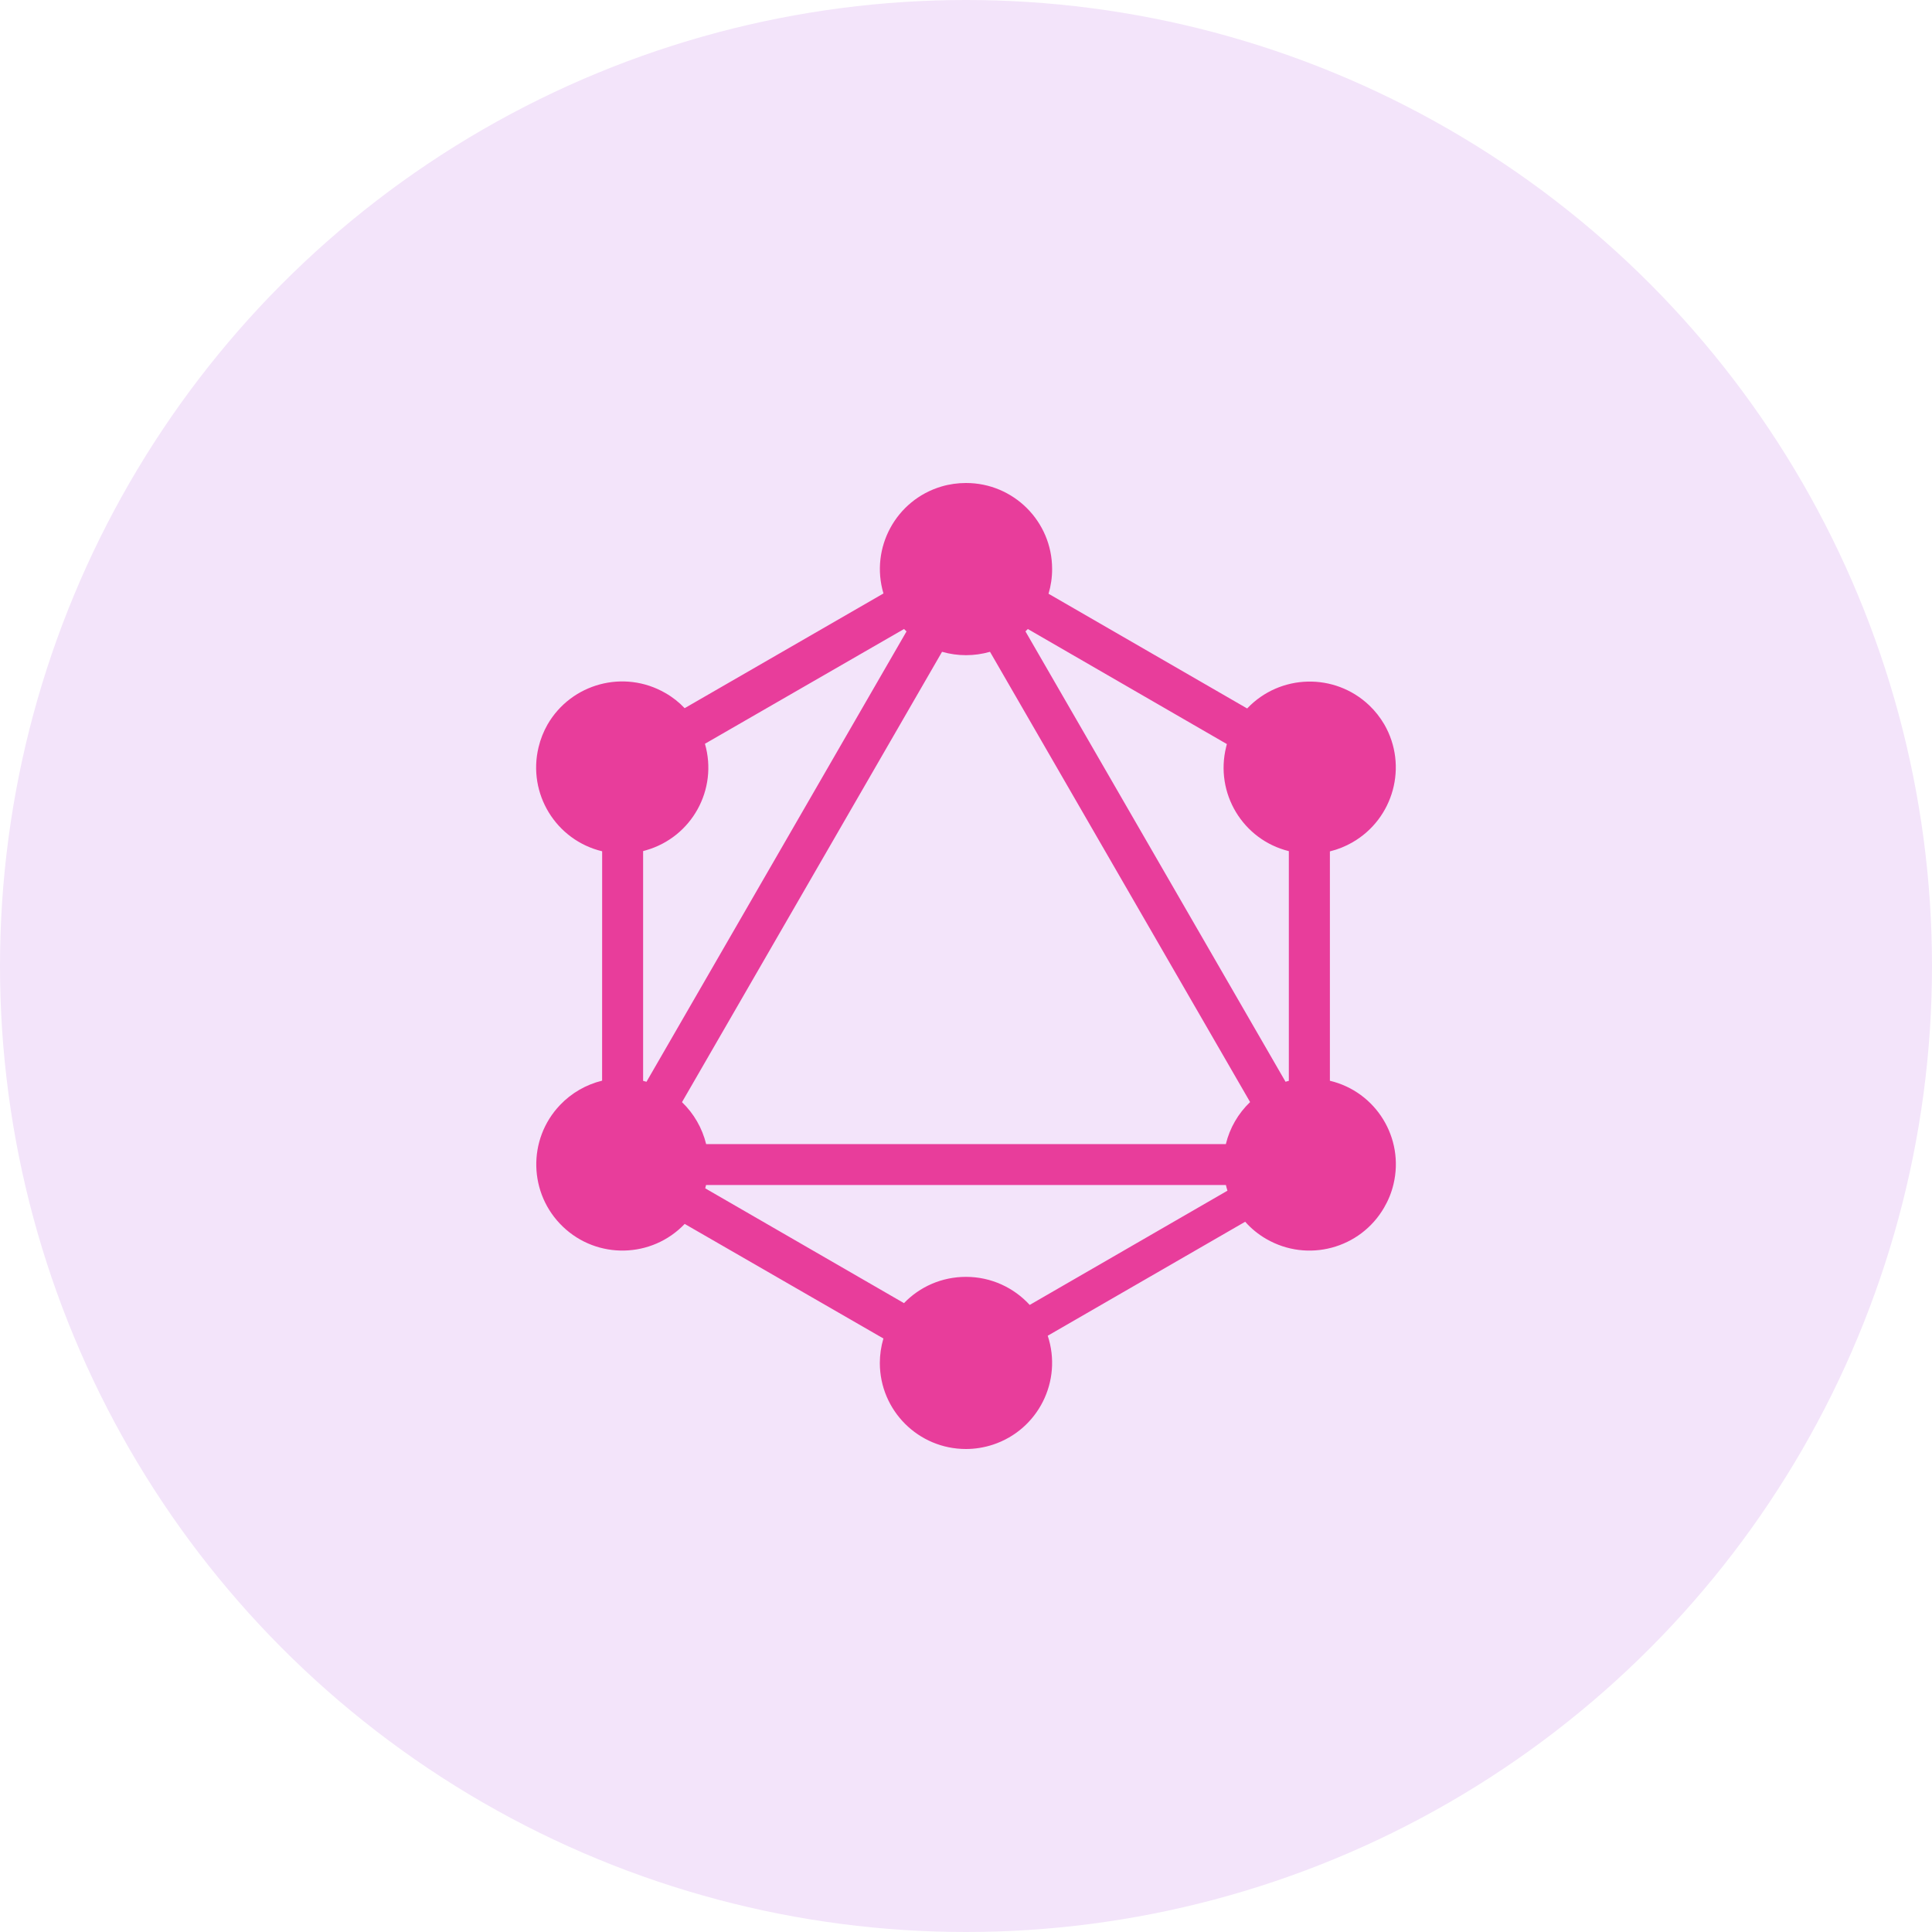 <svg width="40" height="40" viewBox="0 0 40 40" fill="none" xmlns="http://www.w3.org/2000/svg">
<circle cx="20" cy="20" r="20" fill="#F3E4FA"/>
<g clip-path="url(#clip0_260_1902)">
<path d="M21.709 12.293L25.821 14.668C26.501 13.952 27.632 13.923 28.348 14.603C28.471 14.72 28.576 14.854 28.662 15.001C29.153 15.857 28.855 16.95 27.999 17.441C27.854 17.524 27.698 17.587 27.534 17.627V22.376C28.489 22.603 29.079 23.562 28.851 24.517C28.811 24.687 28.745 24.85 28.657 25.001C28.164 25.853 27.073 26.146 26.218 25.652C26.055 25.558 25.905 25.437 25.78 25.295L21.692 27.655C22.002 28.592 21.494 29.601 20.558 29.91C20.377 29.969 20.19 30 20 30C19.015 30.001 18.217 29.204 18.216 28.22C18.216 28.049 18.241 27.878 18.29 27.712L14.176 25.34C13.496 26.052 12.367 26.079 11.655 25.398C10.943 24.718 10.916 23.589 11.596 22.877C11.832 22.629 12.135 22.455 12.466 22.374L12.467 17.625C11.509 17.395 10.919 16.431 11.15 15.472C11.189 15.307 11.252 15.148 11.336 15C11.83 14.147 12.921 13.855 13.775 14.348C13.923 14.432 14.058 14.538 14.175 14.662L18.291 12.287C18.011 11.343 18.55 10.352 19.491 10.073C19.655 10.024 19.828 10 20 10C20.984 9.999 21.782 10.795 21.783 11.778C21.784 11.953 21.758 12.127 21.709 12.293ZM21.28 13.023C21.264 13.041 21.249 13.056 21.231 13.072L26.616 22.397C26.637 22.389 26.662 22.383 26.684 22.378V17.622C25.73 17.386 25.149 16.42 25.386 15.465C25.39 15.445 25.395 15.424 25.401 15.405L21.28 13.023ZM18.767 13.072L18.717 13.023L14.595 15.399C14.868 16.345 14.323 17.331 13.378 17.603C13.356 17.61 13.335 17.615 13.315 17.621V22.378L13.385 22.397L18.769 13.072L18.767 13.072ZM20.497 13.495C20.172 13.588 19.828 13.588 19.504 13.495L14.12 22.819C14.366 23.055 14.539 23.357 14.62 23.687H25.38C25.46 23.355 25.636 23.052 25.882 22.817L20.497 13.495ZM21.319 27.017L25.413 24.652C25.401 24.613 25.39 24.574 25.381 24.534H14.618L14.601 24.603L18.716 26.98C19.04 26.643 19.495 26.436 20 26.436C20.522 26.436 20.991 26.66 21.319 27.017Z" fill="#E83D9B"/>
</g>
<defs>
<clipPath id="clip0_260_1902">
<rect width="20" height="20" fill="white" transform="translate(10 10)"/>
</clipPath>
</defs>
</svg>
